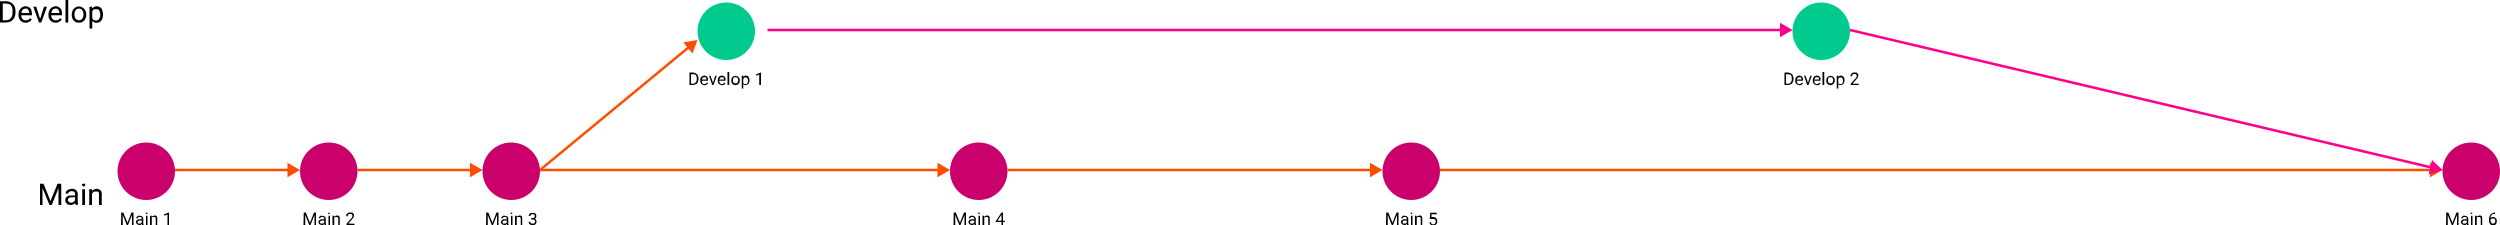 <svg xmlns="http://www.w3.org/2000/svg" viewBox="0 0 1000 90.1"><path d="M17.3,73.5h1.1l2.8,6.9L24,73.5h1.1L21.7,82h-.9Zm-.3,0h1V82H17Zm7.5,0h1V82H24.4V73.5ZM31,80.9V77.7a1.5,1.5,0,0,0-.1-.7,1,1,0,0,0-.5-.4l-.7-.2-.7.2-.5.3c-.1.2-.2.3-.2.5H27.2a2.5,2.5,0,0,1,.2-.7l.5-.6.8-.4,1.1-.2a2.7,2.7,0,0,1,1.2.3,1.8,1.8,0,0,1,.8.7,2.1,2.1,0,0,1,.3,1.2v2.9a1.7,1.7,0,0,0,.1.7c0,.2.1.4.1.6H31.2a4.3,4.3,0,0,1-.1-.5C31.1,81.3,31,81.1,31,80.9Zm.2-2.7v.7H29.3l-.6.2a.8.8,0,0,0-.4.4,1.3,1.3,0,0,0,0,1c.1.2.3.3.4.4l.7.2.9-.2.6-.6a.7.7,0,0,0,.2-.6l.5.6-.2.5-.5.6-.7.4a1.5,1.5,0,0,1-.9.2l-1.2-.2-.7-.7a1.7,1.7,0,0,1-.3-1,2.9,2.9,0,0,1,.2-.9,1.7,1.7,0,0,1,.6-.6,1.9,1.9,0,0,1,.9-.4h2.4ZM35,75.7V82H33.9V75.7ZM33.8,74c0-.2.1-.3.2-.5h.9a.6.6,0,0,1,.2.5.4.4,0,0,1-.2.4l-.4.2-.5-.2Zm4,3v5H36.7V75.7h1.1Zm-.2,1.6h-.5a3.7,3.7,0,0,1,.2-1.2,3.1,3.1,0,0,1,.5-1,1.8,1.8,0,0,1,.9-.6,1.7,1.7,0,0,1,1-.3l.8.2.7.4a1.6,1.6,0,0,1,.4.7,3.1,3.1,0,0,1,.1,1V82H40.6V77.8a1.9,1.9,0,0,0-.1-.8l-.4-.4H38.6l-.5.5a1.6,1.6,0,0,0-.4.7A1.9,1.9,0,0,0,37.6,78.6Z" transform="translate(-1)"/><path d="M3.3,9H1.5V8.1H3.3a2.4,2.4,0,0,0,1.5-.4,2.4,2.4,0,0,0,.9-1.1A3.8,3.8,0,0,0,6,5V4.5a4.9,4.9,0,0,0-.1-1.3,3.1,3.1,0,0,0-.5-1,1.8,1.8,0,0,0-.9-.6L3.4,1.4H1.5V.5H3.4A3.3,3.3,0,0,1,4.9.8a2,2,0,0,1,1.2.8,2.5,2.5,0,0,1,.8,1.2,4.7,4.7,0,0,1,.3,1.7V5a4.7,4.7,0,0,1-.3,1.7,2.5,2.5,0,0,1-.8,1.2,2.5,2.5,0,0,1-1.2.8A4.1,4.1,0,0,1,3.3,9ZM2.1.5V9H1V.5Zm9.2,8.6-1.2-.2-.9-.6-.6-1a5,5,0,0,1-.2-1.2V5.8a5.9,5.9,0,0,1,.2-1.4,3.6,3.6,0,0,1,.7-1,1.5,1.5,0,0,1,.9-.6,1.7,1.7,0,0,1,1-.3,2.7,2.7,0,0,1,1.2.3,2.4,2.4,0,0,1,.8.6,3,3,0,0,1,.4,1,5,5,0,0,1,.2,1.2v.5H9.1V5.2h3.6a2.9,2.9,0,0,0-.2-.9,2.1,2.1,0,0,0-.4-.6,1.2,1.2,0,0,0-.9-.3l-.7.2A1,1,0,0,0,10,4a3,3,0,0,0-.4.8c0,.3-.1.6-.1,1v.3c0,.3.1.5.1.8a1.6,1.6,0,0,0,.4.7l.6.5h.8a1.6,1.6,0,0,0,1-.2l.7-.6.6.5-.5.6-.8.4A1.8,1.8,0,0,1,11.3,9.1ZM16.9,8l1.7-5.3h1.2L17.5,9h-.8ZM15.5,2.7l1.7,5.4.2.9h-.8L14.3,2.7Zm7.8,6.4-1.2-.2-.9-.6-.6-1a5,5,0,0,1-.2-1.2V5.8a3.2,3.2,0,0,1,.3-1.4,2.1,2.1,0,0,1,.6-1,1.5,1.5,0,0,1,.9-.6,1.7,1.7,0,0,1,1-.3,2.4,2.4,0,0,1,1.2.3,2.4,2.4,0,0,1,.8.6,3.1,3.1,0,0,1,.5,1,4.9,4.9,0,0,1,.1,1.2v.5H21.1V5.2h3.6a2.8,2.8,0,0,0-.1-.9l-.5-.6a1.2,1.2,0,0,0-.9-.3l-.7.2A1,1,0,0,0,22,4a3,3,0,0,0-.4.8c0,.3-.1.6-.1,1v.3c0,.3.1.5.1.8a4.3,4.3,0,0,0,.4.7l.6.5h.8a1.6,1.6,0,0,0,1-.2l.7-.6.6.5-.5.6-.8.4A1.8,1.8,0,0,1,23.3,9.1Zm5-9.1V9H27.2V0Zm1.4,5.9h0a5.1,5.1,0,0,1,.2-1.3,2.1,2.1,0,0,1,.6-1,1.6,1.6,0,0,1,.9-.7,2.1,2.1,0,0,1,1.2-.3,2.7,2.7,0,0,1,1.2.3,2.8,2.8,0,0,1,.9.7,3.3,3.3,0,0,1,.6,1,5.1,5.1,0,0,1,.2,1.3h0a5.1,5.1,0,0,1-.2,1.3,3.3,3.3,0,0,1-.6,1l-.9.7-1.2.2-1.2-.2a2.2,2.2,0,0,1-.9-.7,2.1,2.1,0,0,1-.6-1A5.1,5.1,0,0,1,29.7,5.9Zm1.1-.1h0a2.8,2.8,0,0,0,.1.9l.3.7a1.3,1.3,0,0,0,.6.5,1.7,1.7,0,0,0,1.6,0,.8.8,0,0,0,.5-.5,1.6,1.6,0,0,0,.4-.7c0-.3.1-.6.1-.9h0c0-.3-.1-.6-.1-.9a3,3,0,0,0-.4-.8,1.2,1.2,0,0,0-.5-.5l-.8-.2-.8.2-.6.5-.3.8A2.8,2.8,0,0,0,30.8,5.8Zm7.1-1.9v7.5H36.8V2.7h1Zm4.3,1.9h0A5.1,5.1,0,0,1,42,7.2a1.9,1.9,0,0,1-.5,1,2.3,2.3,0,0,1-.7.7l-1.1.2a1.6,1.6,0,0,1-1-.2,1.6,1.6,0,0,1-.8-.6,1.9,1.9,0,0,1-.5-.9,3.5,3.5,0,0,1-.3-1.2V5.6a5,5,0,0,1,.3-1.3,1.9,1.9,0,0,1,.5-.9,1.6,1.6,0,0,1,.8-.6,1.7,1.7,0,0,1,1-.3,2,2,0,0,1,1.1.3,2.1,2.1,0,0,1,.8.6A3.6,3.6,0,0,1,42,4.5,5.1,5.1,0,0,1,42.2,5.8Zm-1.1.1h0a2.8,2.8,0,0,0-.1-.9l-.3-.8-.5-.5H38.7a1,1,0,0,0-.5.4,1,1,0,0,0-.4.5c-.1.2-.1.4-.2.6V6.7a2.5,2.5,0,0,0,.4.7,1,1,0,0,0,.5.6,1.5,1.5,0,0,0,.9.2,1.1,1.1,0,0,0,.8-.2.8.8,0,0,0,.5-.5l.3-.7A2.8,2.8,0,0,0,41.1,5.9Z" transform="translate(-1)"/><circle cx="58.5" cy="68.5" r="11.5" style="fill:#ca006d"/><path d="M49.7,85h.6L52,89.1,53.6,85h.6l-2,5h-.5Zm-.2,0h.6v5h-.7Zm4.4,0h.5v5h-.6V85Zm3.8,4.4V87.5c0-.2,0-.3-.1-.4l-.3-.3h-.8l-.3.2a.4.4,0,0,0-.1.3h-.6a.8.8,0,0,1,.1-.4l.3-.3.4-.3H57l.7.2a.8.8,0,0,1,.4.4.8.8,0,0,1,.2.7v1.7a.8.8,0,0,0,.1.4.4.4,0,0,0,.1.3h-.7v-.6Zm.1-1.6v.4H56.7l-.4.2-.2.2c0,.1-.1.2-.1.3s.1.2.1.3.1.2.3.2h.9l.3-.3c.1-.1.1-.2.2-.4l.2.3a.6.6,0,0,1-.1.4l-.3.3-.4.3h-.5l-.7-.2-.4-.4a.8.8,0,0,1-.2-.5,1.3,1.3,0,0,1,.1-.6l.4-.3.5-.3h1.4ZM60,86.3V90h-.6V86.3Zm-.7-1v-.2H60v.2c0,.1-.1.2-.1.3h-.6C59.4,85.5,59.3,85.4,59.3,85.3Zm2.4,1.8V90H61V86.3h.6Zm-.2.9h-.3a1.4,1.4,0,0,1,.2-.7.9.9,0,0,1,.3-.6l.4-.3.6-.2h.5l.4.2a.8.8,0,0,1,.2.5c.1.1.1.3.1.6V90h-.6V87.6a.7.7,0,0,0-.1-.5l-.2-.3h-.9l-.3.2-.2.4A.9.9,0,0,0,61.5,88Zm7.1-3v5H68V85.8l-1.3.5v-.6l1.8-.7Z" transform="translate(-1)"/><circle cx="131.5" cy="68.5" r="11.5" style="fill:#ca006d"/><path d="M122.7,85h.6l1.7,4.1,1.6-4.1h.6l-2,5h-.5Zm-.2,0h.6v5h-.7Zm4.4,0h.5v5h-.6V85Zm3.8,4.4V87.5c0-.2,0-.3-.1-.4l-.3-.3h-.8l-.3.2a.4.4,0,0,0-.1.3h-.6a.8.8,0,0,1,.1-.4c.1-.1.1-.2.3-.3l.4-.3h.6l.8.2a.8.8,0,0,1,.4.4.8.8,0,0,1,.2.7v1.7a.8.8,0,0,0,.1.4.4.4,0,0,0,.1.3h-.7v-.6Zm.1-1.6v.4h-1.1l-.4.2c-.1,0-.1.1-.2.2s-.1.2-.1.3.1.2.1.3.1.2.3.2h.9l.3-.3.2-.4.2.3a.6.6,0,0,1-.1.4l-.3.3-.4.3h-.5l-.7-.2a.8.8,0,0,1-.4-.4.8.8,0,0,1-.2-.5,1.3,1.3,0,0,1,.1-.6l.4-.3.5-.3h1.4Zm2.2-1.5V90h-.6V86.3Zm-.7-1v-.2h.6v.2c0,.1-.1.2-.1.3h-.6C132.4,85.5,132.3,85.4,132.3,85.3Zm2.4,1.8V90H134V86.3h.6Zm-.2.9h-.3a1.4,1.4,0,0,1,.2-.7.9.9,0,0,1,.3-.6l.4-.3.6-.2h.5l.4.2a.8.8,0,0,1,.2.5c.1.1.1.3.1.6V90h-.6V87.6a.7.7,0,0,0-.1-.5l-.2-.3h-.9l-.3.2-.2.4A.9.9,0,0,0,134.5,88Zm8.3,1.5V90h-3.2v-.5l1.6-1.8.5-.5.2-.5c0-.1.1-.2.1-.3a4.3,4.3,0,0,0-.1-.5l-.3-.3h-1.1l-.3.4a.7.7,0,0,0-.1.5h-.6a1.9,1.9,0,0,1,.1-.8l.6-.5c.2-.2.5-.2.9-.2h.8l.5.5a1.4,1.4,0,0,1,.2.7.6.6,0,0,1-.1.4c0,.2-.1.3-.2.5l-.3.4-.3.4-1.4,1.5Z" transform="translate(-1)"/><circle cx="204.5" cy="68.5" r="11.5" style="fill:#ca006d"/><path d="M195.7,85h.6l1.7,4.1,1.6-4.1h.6l-2,5h-.5Zm-.2,0h.6v5h-.7Zm4.4,0h.5v5h-.6V85Zm3.8,4.4V87.5c0-.2,0-.3-.1-.4l-.3-.3h-.8l-.3.2a.4.4,0,0,0-.1.3h-.6a.8.8,0,0,1,.1-.4c.1-.1.1-.2.3-.3l.4-.3h.6l.8.2a.8.8,0,0,1,.4.4.8.8,0,0,1,.2.7v1.7a.8.8,0,0,0,.1.4.4.4,0,0,0,.1.3h-.7v-.6Zm.1-1.6v.4h-1.1l-.4.2c-.1,0-.1.1-.2.2s-.1.2-.1.3.1.2.1.3.1.2.3.2h.9l.3-.3.2-.4.2.3a.6.6,0,0,1-.1.4l-.3.3-.4.3h-.5l-.7-.2a.8.8,0,0,1-.4-.4.8.8,0,0,1-.2-.5,1.3,1.3,0,0,1,.1-.6l.4-.3.5-.3h1.4Zm2.2-1.5V90h-.6V86.3Zm-.7-1v-.2h.6v.2c0,.1-.1.2-.1.3h-.6C205.4,85.5,205.3,85.4,205.3,85.3Zm2.4,1.8V90H207V86.3h.6Zm-.2.9h-.3a1.4,1.4,0,0,1,.2-.7.9.9,0,0,1,.3-.6l.4-.3.6-.2h.5l.4.2a.8.8,0,0,1,.2.5c.1.1.1.3.1.6V90h-.6V87.6a.7.7,0,0,0-.1-.5l-.2-.3h-.9l-.3.2-.2.4A.9.9,0,0,0,207.5,88Zm6-.8h1l.3-.3a.7.7,0,0,0,.1-.5.6.6,0,0,0-.1-.4.3.3,0,0,0-.3-.3h-.9a.3.3,0,0,0-.3.3.8.8,0,0,0-.2.4h-.6a1.9,1.9,0,0,1,.2-.7l.5-.5h1.6c.3.1.4.3.6.5a1.9,1.9,0,0,1,.1.8v.4l-.3.4-.5.3h-1.2Zm0,.5v-.4h.5l.8.2a.5.5,0,0,1,.5.3.5.5,0,0,1,.2.4.6.6,0,0,1,.1.4c0,.2,0,.5-.1.6l-.3.5-.5.3h-1.3l-.5-.3-.3-.4a1.3,1.3,0,0,1-.1-.6h.6c0,.2,0,.3.1.4l.3.3h1c.2,0,.3-.1.4-.3a4.3,4.3,0,0,0,.1-.5,4.3,4.3,0,0,0-.1-.5l-.4-.3h-1Z" transform="translate(-1)"/><circle cx="290.5" cy="12.5" r="11.5" style="fill:#00ca8d"/><path d="M278.1,34h-1v-.5h1a1.2,1.2,0,0,0,.9-.3,1,1,0,0,0,.5-.6,1.5,1.5,0,0,0,.2-.9v-.3a1.9,1.9,0,0,0-.1-.8.9.9,0,0,0-.3-.6l-.5-.3h-1.7V29h1.1l.9.2.7.5a1.6,1.6,0,0,1,.4.7,3,3,0,0,1,.2,1v.3a2.9,2.9,0,0,1-.2.9,2,2,0,0,1-.4.8l-.7.4Zm-.7-5v5h-.6V29Zm5.4,5.1-.7-.2-.5-.3a2.1,2.1,0,0,1-.4-.6,1.7,1.7,0,0,1-.1-.7v-.2a2.2,2.2,0,0,1,.1-.8,2.1,2.1,0,0,1,.4-.6c.2-.1.3-.3.5-.3l.6-.2.7.2a1,1,0,0,1,.5.4l.3.5v1h-2.7v-.5h2.1a.7.7,0,0,0-.1-.5c0-.2-.1-.3-.3-.4h-.9l-.3.3c-.1.1-.1.3-.2.4s-.1.4-.1.6v.2c0,.2.1.3.1.5s.1.3.2.4l.4.3h.4a.8.8,0,0,0,.6-.2.8.8,0,0,0,.4-.4l.4.4-.3.3-.5.3Zm3.3-.7,1-3.1h.6L286.4,34H286Zm-.9-3.1,1.1,3.1V34h-.4l-1.3-3.7Zm4.6,3.8-.7-.2-.5-.3a2.1,2.1,0,0,1-.4-.6c0-.2-.1-.5-.1-.7v-.2c0-.3.1-.5.1-.8l.4-.6c.2-.1.3-.3.5-.3l.6-.2.7.2a1,1,0,0,1,.5.4l.3.5v1h-2.7v-.5h2.1a.7.7,0,0,0-.1-.5c0-.2-.1-.3-.3-.4h-.9l-.3.3c-.1.1-.1.3-.2.4s-.1.4-.1.6v.2c0,.2.1.3.1.5s.1.3.2.4l.4.3h.4a.8.8,0,0,0,.6-.2.8.8,0,0,0,.4-.4l.4.4-.3.3-.5.3Zm2.9-5.3V34H292V28.8Zm.8,3.4h0c0-.3.1-.5.1-.7a.9.9,0,0,1,.4-.6,1,1,0,0,1,.5-.4l.7-.2.7.2a1,1,0,0,1,.5.4.9.9,0,0,1,.4.6,1.5,1.5,0,0,1,.1.7h0a1.5,1.5,0,0,1-.1.7.9.9,0,0,1-.4.6,1,1,0,0,1-.5.4l-.7.2-.7-.2a1,1,0,0,1-.5-.4.9.9,0,0,1-.4-.6C293.6,32.7,293.5,32.5,293.5,32.2Zm.7-.1h0v.5l.2.4.3.3h1q.2,0,.3-.3c.1-.1.1-.2.2-.4a4.3,4.3,0,0,0,.1-.5h0c0-.2-.1-.3-.1-.5s-.1-.3-.2-.4-.2-.3-.3-.3h-1l-.3.3-.2.4Zm4.1-1.1v4.4h-.6V30.3h.6Zm2.5,1.1h0a1.5,1.5,0,0,1-.1.7c-.1.3-.1.5-.3.6a.8.8,0,0,1-.4.4l-.6.2h-.6a1,1,0,0,1-.5-.4l-.3-.5c-.1-.2-.1-.5-.2-.7V32a6.4,6.4,0,0,1,.2-.7l.3-.6.4-.3.7-.2.6.2a.8.8,0,0,1,.4.4c.2.1.2.3.3.6A1.5,1.5,0,0,1,300.8,32.1Zm-.6.1h0a.9.9,0,0,0-.1-.5.5.5,0,0,0-.2-.4.3.3,0,0,0-.3-.3h-.8q-.3.1-.3.3l-.2.3-.2.3v.9c.1.2.2.3.2.5l.4.3h.9a.3.3,0,0,0,.3-.3.5.5,0,0,0,.2-.4A.7.7,0,0,0,300.2,32.2Zm5.2-3.2v5h-.7V29.8l-1.2.5v-.6l1.8-.7Z" transform="translate(-1)"/><circle cx="728.5" cy="12.5" r="11.5" style="fill:#00ca8d"/><path d="M716.1,34h-1v-.5h1a1.2,1.2,0,0,0,.9-.3,1,1,0,0,0,.5-.6,1.5,1.5,0,0,0,.2-.9v-.3a1.9,1.9,0,0,0-.1-.8.9.9,0,0,0-.3-.6l-.5-.3h-1.7V29h1.1l.9.2.7.5a1.6,1.6,0,0,1,.4.7,3,3,0,0,1,.2,1v.3a2.9,2.9,0,0,1-.2.9,2,2,0,0,1-.4.8l-.7.4Zm-.7-5v5h-.6V29Zm5.4,5.1-.7-.2-.5-.3a2.1,2.1,0,0,1-.4-.6,1.7,1.7,0,0,1-.1-.7v-.2c0-.3.1-.5.1-.8a2.1,2.1,0,0,1,.4-.6c.2-.1.3-.3.5-.3l.6-.2.7.2a1,1,0,0,1,.5.4l.3.5v1h-2.7v-.5h2.1a.7.7,0,0,0-.1-.5c0-.2-.1-.3-.3-.4h-.9l-.3.3c-.1.1-.1.3-.2.4s-.1.4-.1.6v.2c0,.2.1.3.1.5s.1.3.2.4l.4.3h.4a.8.8,0,0,0,.6-.2.8.8,0,0,0,.4-.4l.4.4-.3.3-.5.3Zm3.3-.7,1-3.1h.6L724.4,34H724Zm-.9-3.1,1.1,3.1V34h-.4l-1.3-3.7Zm4.6,3.8-.7-.2-.5-.3a2.1,2.1,0,0,1-.4-.6c0-.2-.1-.5-.1-.7v-.2c0-.3.1-.5.1-.8l.4-.6c.2-.1.3-.3.5-.3l.6-.2.7.2a1,1,0,0,1,.5.4l.3.5v1h-2.7v-.5h2.1a.7.7,0,0,0-.1-.5c0-.2-.1-.3-.3-.4h-.9l-.3.3c-.1.1-.1.3-.2.4s-.1.4-.1.6v.2c0,.2.1.3.1.5s.1.3.2.4l.4.3h.4a.8.8,0,0,0,.6-.2.8.8,0,0,0,.4-.4l.4.4-.3.3-.5.3Zm2.9-5.3V34H730V28.8Zm.8,3.4h0c0-.3.1-.5.1-.7a.9.9,0,0,1,.4-.6,1,1,0,0,1,.5-.4l.7-.2.7.2a1,1,0,0,1,.5.4.9.9,0,0,1,.4.6,1.5,1.5,0,0,1,.1.7h0a1.5,1.5,0,0,1-.1.7.9.9,0,0,1-.4.6,1,1,0,0,1-.5.4l-.7.2-.7-.2a1,1,0,0,1-.5-.4.9.9,0,0,1-.4-.6C731.6,32.7,731.5,32.5,731.5,32.2Zm.7-.1h0v.5c.1.2.1.3.2.4s.2.3.3.3h1l.3-.3.2-.4a4.3,4.3,0,0,0,.1-.5h0c0-.2-.1-.3-.1-.5l-.2-.4-.3-.3h-1q-.2,0-.3.3c-.1.1-.1.2-.2.4Zm4.1-1.1v4.4h-.6V30.3h.6Zm2.5,1.1h0a1.5,1.5,0,0,1-.1.7c-.1.3-.1.5-.3.6a.8.8,0,0,1-.4.4l-.6.2h-.6a1,1,0,0,1-.5-.4l-.3-.5c-.1-.2-.1-.5-.2-.7V32a6.4,6.4,0,0,1,.2-.7l.3-.6.4-.3.7-.2.6.2a.8.8,0,0,1,.4.4.6.6,0,0,1,.3.6A1.5,1.5,0,0,1,738.8,32.1Zm-.6.1h0a.9.9,0,0,0-.1-.5.5.5,0,0,0-.2-.4.3.3,0,0,0-.3-.3h-.8q-.3.1-.3.3l-.2.3-.2.3v.9c.1.2.2.3.2.5l.4.3h.9a.3.3,0,0,0,.3-.3.5.5,0,0,0,.2-.4A.7.7,0,0,0,738.2,32.2Zm6.3,1.3V34h-3.2v-.5l1.6-1.8.5-.5c.1-.2.2-.3.2-.5a.4.4,0,0,0,.1-.3,4.3,4.3,0,0,0-.1-.5l-.3-.3h-1l-.4.4a4.3,4.3,0,0,0-.1.5h-.6a1.9,1.9,0,0,1,.2-.8l.5-.5a1.5,1.5,0,0,1,.9-.2h.8l.5.5a.8.8,0,0,1,.2.7.6.6,0,0,1-.1.4c0,.2-.1.3-.2.5a.5.5,0,0,1-.3.4l-.3.4L742,33.5Z" transform="translate(-1)"/><circle cx="391.5" cy="68.5" r="11.5" style="fill:#ca006d"/><path d="M382.7,85h.6l1.7,4.1,1.6-4.1h.6l-2,5h-.5Zm-.2,0h.6v5h-.7Zm4.4,0h.5v5h-.6V85Zm3.8,4.4V87.5c0-.2,0-.3-.1-.4l-.3-.3h-.8l-.3.2a.4.4,0,0,0-.1.3h-.6a.8.8,0,0,1,.1-.4c.1-.1.1-.2.3-.3l.4-.3h.7l.7.2.4.4a.8.8,0,0,1,.2.7v1.7a.8.8,0,0,0,.1.4.4.4,0,0,0,.1.3h-.7v-.6Zm.1-1.6v.4h-1.1l-.4.2c-.1,0-.1.1-.2.2s-.1.2-.1.3.1.2.1.3.1.2.3.2h.9l.3-.3.2-.4.2.3a.6.6,0,0,1-.1.4l-.3.3-.4.3h-.5l-.7-.2a.8.8,0,0,1-.4-.4.8.8,0,0,1-.2-.5,1.3,1.3,0,0,1,.1-.6l.4-.3.5-.3h1.4Zm2.2-1.5V90h-.6V86.3Zm-.7-1v-.2h.6v.2c0,.1-.1.2-.1.3h-.6C392.4,85.5,392.3,85.4,392.3,85.3Zm2.4,1.8V90H394V86.3h.6Zm-.2.9h-.3a1.4,1.4,0,0,1,.2-.7.9.9,0,0,1,.3-.6l.4-.3.6-.2h.5l.4.2a.8.8,0,0,1,.2.5c.1.1.1.3.1.6V90h-.6V87.6a.7.7,0,0,0-.1-.5l-.2-.3h-.9l-.3.2-.2.4A.9.9,0,0,0,394.5,88Zm8.4.3v.5h-3.6v-.3l2.3-3.5h.5l-.6,1L400,88.3Zm-.7-3.3v5h-.6V85Z" transform="translate(-1)"/><circle cx="564.5" cy="68.5" r="11.5" style="fill:#ca006d"/><path d="M555.7,85h.6l1.7,4.1,1.6-4.1h.6l-2,5h-.5Zm-.2,0h.6v5h-.7Zm4.4,0h.5v5h-.6V85Zm3.8,4.4V87.5c0-.2,0-.3-.1-.4l-.3-.3h-.8l-.3.2a.4.4,0,0,0-.1.3h-.6a.8.8,0,0,1,.1-.4l.3-.3.4-.3h.7l.7.2.4.4a.8.8,0,0,1,.2.7v1.7a.8.8,0,0,0,.1.4.4.4,0,0,0,.1.3h-.7v-.6Zm.1-1.6v.4h-1.1l-.4.2-.2.2c0,.1-.1.2-.1.3s.1.2.1.3.1.2.3.2h.9l.3-.3c.1-.1.1-.2.2-.4l.2.3a.6.6,0,0,1-.1.4l-.3.3-.4.3h-.5l-.7-.2a.8.8,0,0,1-.4-.4.8.8,0,0,1-.2-.5,1.3,1.3,0,0,1,.1-.6l.4-.3.5-.3h1.4Zm2.2-1.5V90h-.6V86.3Zm-.7-1v-.2h.6v.2c0,.1-.1.2-.1.3h-.6C565.4,85.5,565.3,85.4,565.3,85.3Zm2.4,1.8V90H567V86.3h.6Zm-.2.9h-.3a1.4,1.4,0,0,1,.2-.7.9.9,0,0,1,.3-.6l.4-.3.6-.2h.5l.4.2a.8.8,0,0,1,.2.5c.1.1.1.3.1.6V90h-.6V87.6a.7.7,0,0,0-.1-.5l-.2-.3h-.9l-.3.2-.2.4A.9.9,0,0,0,567.5,88Zm5.9-.4h-.5l.2-2.5h2.6v.6h-2.1V87l.3-.2h.5l.6.2a.9.9,0,0,1,.5.3l.3.5a1.7,1.7,0,0,1,.1.7,1.5,1.5,0,0,1-.1.7l-.3.5a.9.9,0,0,1-.5.3l-.7.2h-.5l-.5-.3-.4-.4a1.3,1.3,0,0,1-.1-.6h.6c0,.2.1.3.1.5l.4.3h.8l.3-.3.2-.3a4.3,4.3,0,0,0,.1-.5c0-.1-.1-.3-.1-.4a.5.5,0,0,0-.2-.4l-.3-.2h-.9Z" transform="translate(-1)"/><circle cx="988.5" cy="68.5" r="11.5" style="fill:#ca006d"/><path d="M979.7,85h.6l1.7,4.1,1.6-4.1h.6l-2,5h-.5Zm-.2,0h.6v5h-.7Zm4.4,0h.5v5h-.6V85Zm3.8,4.4V87.5c0-.2,0-.3-.1-.4l-.3-.3h-.8l-.3.2a.4.4,0,0,0-.1.3h-.6a.8.8,0,0,1,.1-.4l.3-.3.4-.3h.7l.7.2.4.4a.8.8,0,0,1,.2.7v1.7a.8.8,0,0,0,.1.4.4.4,0,0,0,.1.3h-.7v-.6Zm.1-1.6v.4h-1.1l-.4.2-.2.2c0,.1-.1.2-.1.3s.1.2.1.3.1.2.3.2h.9l.3-.3c.1-.1.1-.2.2-.4l.2.3a.6.6,0,0,1-.1.4l-.3.3-.4.3h-.5l-.7-.2a.8.8,0,0,1-.4-.4.8.8,0,0,1-.2-.5,1.3,1.3,0,0,1,.1-.6l.4-.3.5-.3h1.4Zm2.2-1.5V90h-.6V86.3Zm-.7-1v-.2h.6v.2c0,.1-.1.2-.1.3h-.6C989.4,85.5,989.3,85.4,989.3,85.3Zm2.4,1.8V90H991V86.3h.6Zm-.2.9h-.3a1.4,1.4,0,0,1,.2-.7.9.9,0,0,1,.3-.6l.4-.3.6-.2h.5l.4.2a.8.8,0,0,1,.2.5c.1.1.1.3.1.6V90h-.6V87.6a.7.7,0,0,0-.1-.5l-.2-.3h-.9l-.3.2-.2.4A.9.9,0,0,0,991.5,88Zm7.5-3h0v.6h-.9a1.2,1.2,0,0,0-.5.5,1.6,1.6,0,0,0-.3.6c0,.2-.1.4-.1.6v.8c0,.2.1.4.1.6l.2.4.3.3h.8l.3-.3.2-.3V88l-.2-.4-.3-.2h-.9l-.4.3c0,.2-.1.3-.1.5h-.4a6.4,6.4,0,0,1,.2-.7l.4-.4.4-.3h.5l.7.2.4.4.3.5v.6a1.3,1.3,0,0,1-.1.6.9.9,0,0,1-.3.6c-.1.1-.2.3-.4.3l-.7.2-.7-.2-.5-.4-.3-.7a1.3,1.3,0,0,1-.1-.6v-.3a4.1,4.1,0,0,1,.1-1.1,3.6,3.6,0,0,1,.4-.9,1.1,1.1,0,0,1,.7-.6A2.1,2.1,0,0,1,999,85Z" transform="translate(-1)"/><path d="M121,68l-5-2.9v5.8Zm-50,.5h45.5v-1H71Z" transform="translate(-1)" style="fill:#ff4d00"/><path d="M194,68l-5-2.9v5.8Zm-50,.5h45.5v-1H144Z" transform="translate(-1)" style="fill:#ff4d00"/><path d="M381,68l-5-2.9v5.8Zm-164,.5H376.5v-1H217Z" transform="translate(-1)" style="fill:#ff4d00"/><path d="M554,68l-5-2.9v5.8Zm-150,.5H549.5v-1H404Z" transform="translate(-1)" style="fill:#ff4d00"/><path d="M978,68l-5-2.9v5.8Zm-401,.5H973.5v-1H577Z" transform="translate(-1)" style="fill:#ff4d00"/><path d="M280,16l-5.7,1,3.7,4.4ZM217.3,68.4l59.5-49.1-.6-.8L216.7,67.6Z" transform="translate(-1)" style="fill:#ff4d00"/><path d="M718,12l-5-2.9v5.8Zm-410,.5H713.5v-1H308Z" transform="translate(-1)" style="fill:#ff008a"/><path d="M978,68l-4.2-4-1.3,5.7ZM740.9,12.5l232.6,55,.2-1-232.6-55Z" transform="translate(-1)" style="fill:#ff008a"/></svg>